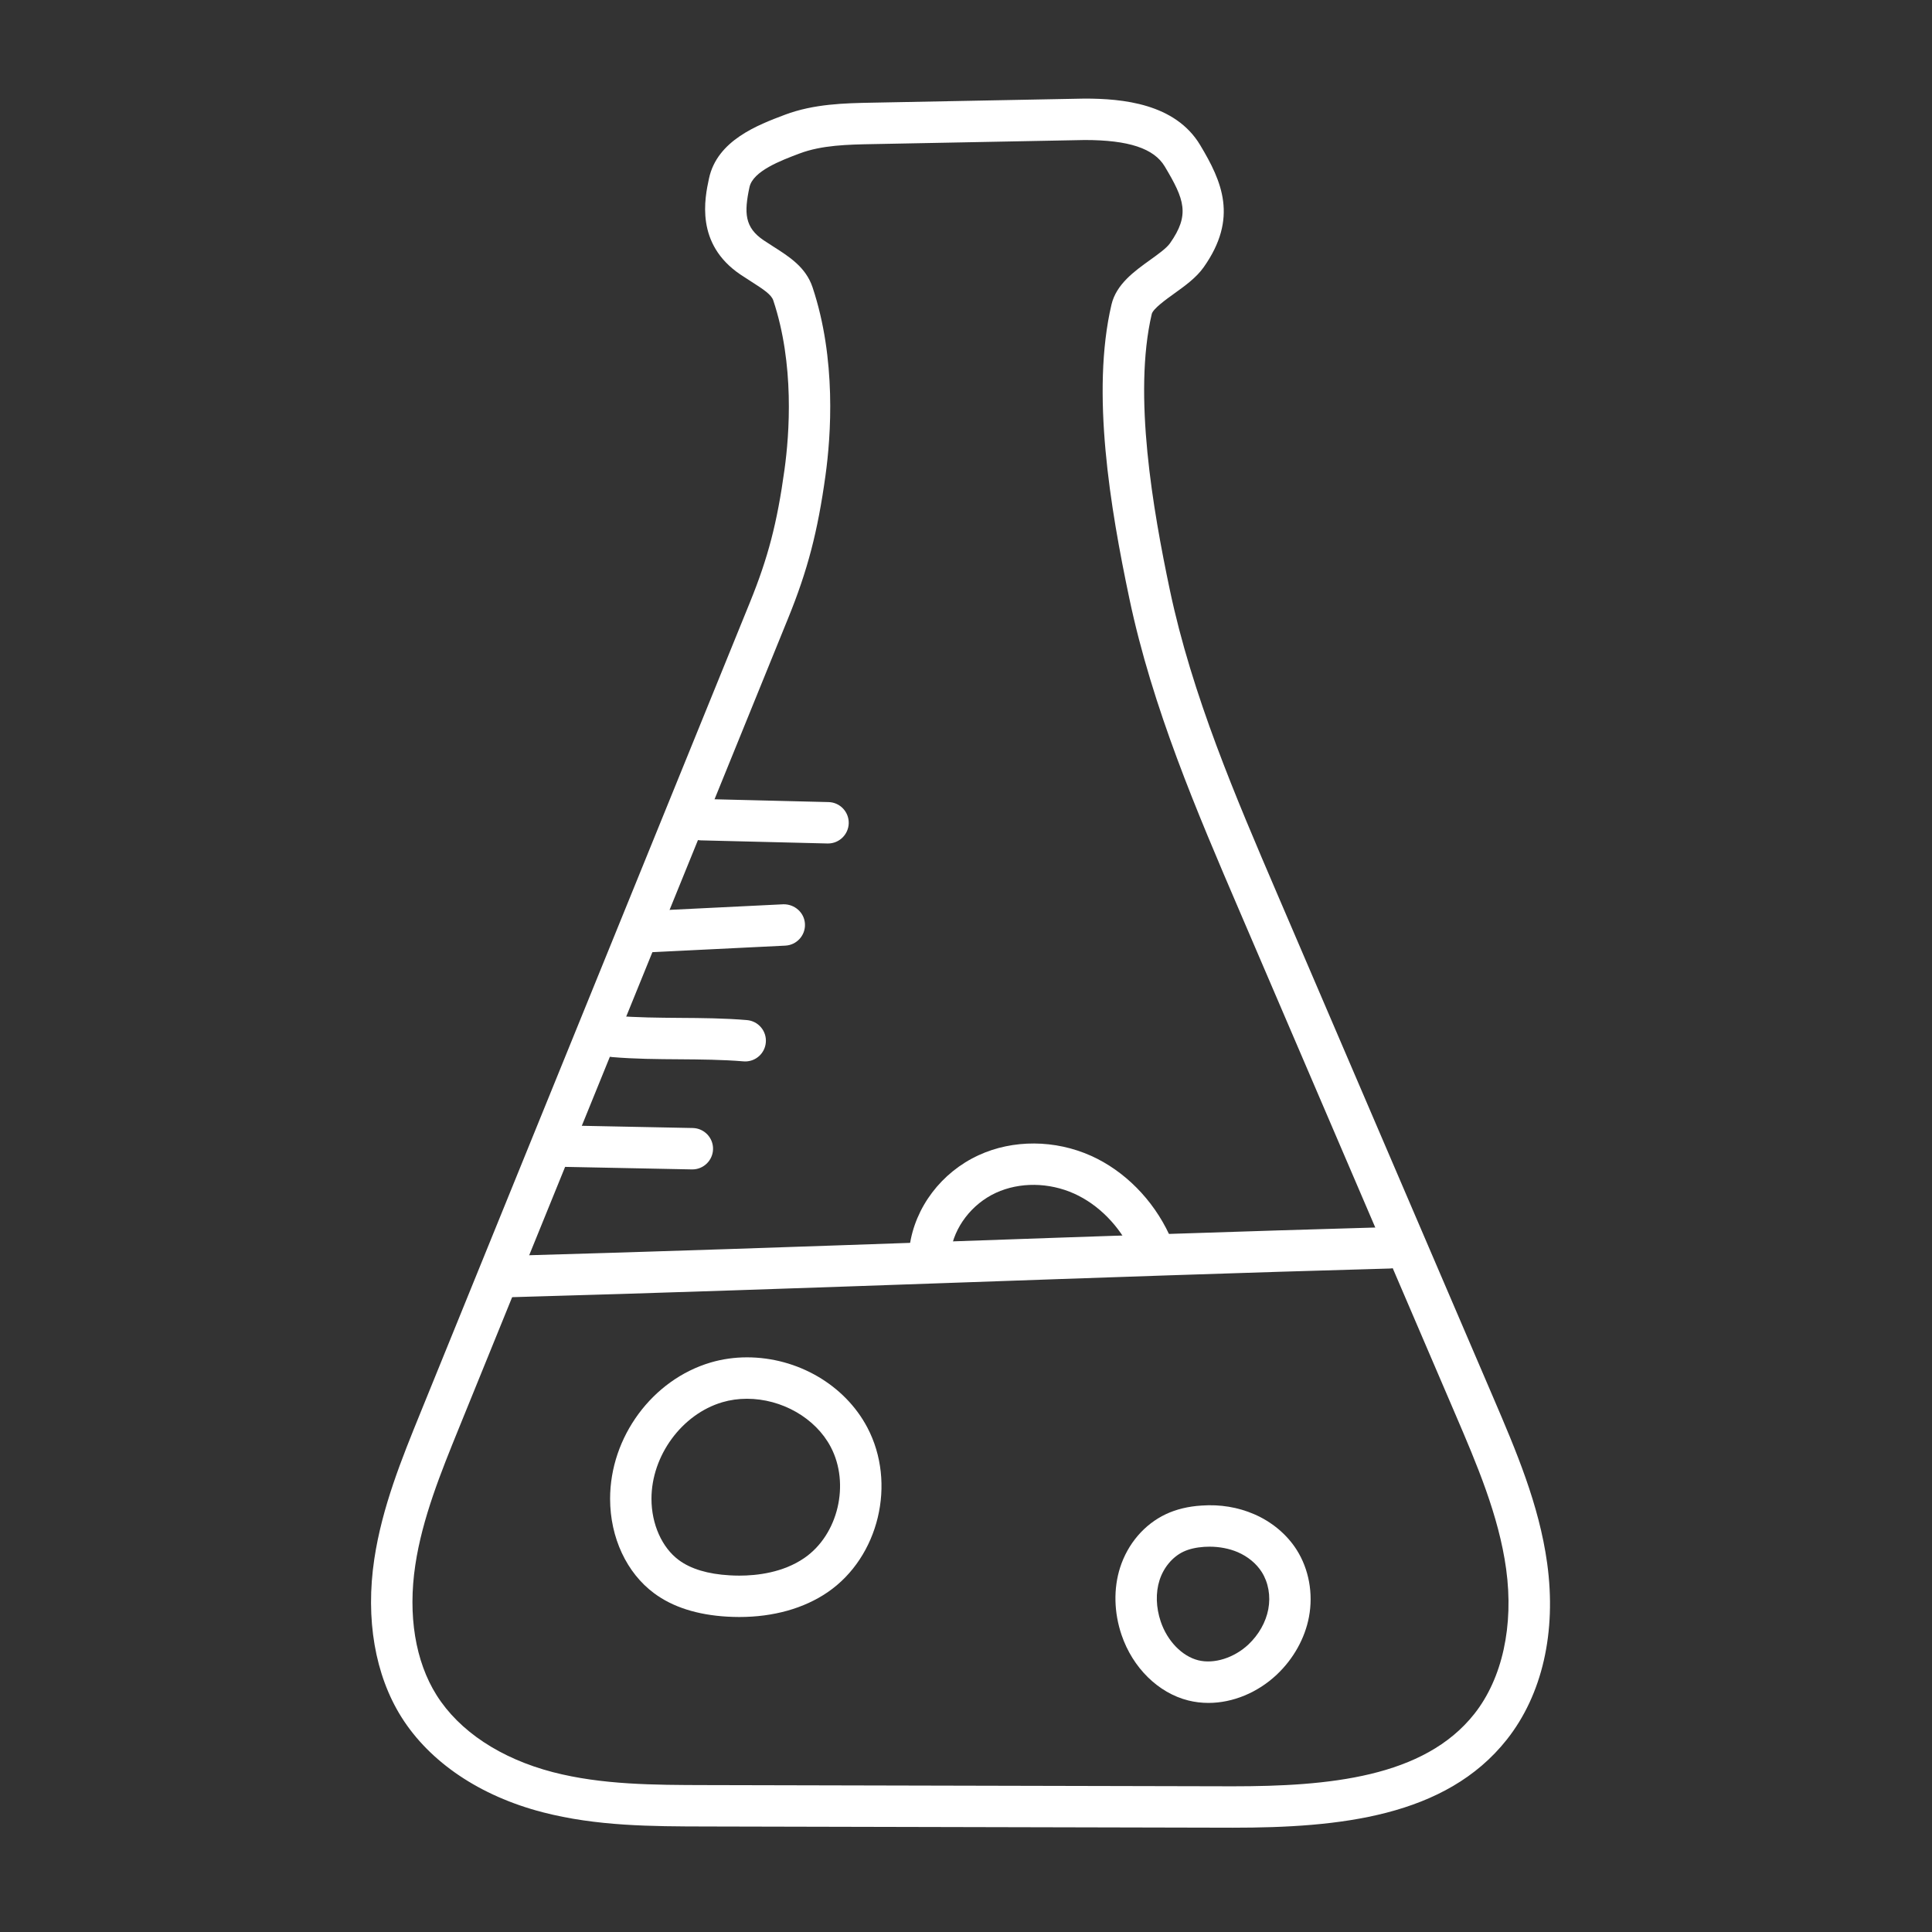 <?xml version="1.0" ?><!DOCTYPE svg  PUBLIC '-//W3C//DTD SVG 1.1//EN'  'http://www.w3.org/Graphics/SVG/1.1/DTD/svg11.dtd'><svg enable-background="new 0 0 70 70" id="Layer_1" version="1.1" viewBox="0 0 70 70" xml:space="preserve" xmlns="http://www.w3.org/2000/svg" xmlns:xlink="http://www.w3.org/1999/xlink"><rect x="0" y="0" width="70" height="70" fill="#333333" stroke="none"/><g><path d="M44.663,66.221l-19.111-0.044   c-1.934-0.004-3.935-0.008-5.895-0.517c-2.269-0.589-4.083-1.812-5.111-3.444   c-0.96-1.526-1.31-3.562-0.984-5.732c0.283-1.88,0.992-3.625,1.678-5.313   L27.17,21.828c0.659-1.622,0.987-2.879,1.253-4.806   c0.18-1.299,0.366-3.824-0.406-6.139c-0.069-0.208-0.348-0.394-0.796-0.68   c-0.126-0.08-0.257-0.164-0.391-0.254c-1.65-1.112-1.294-2.773-1.142-3.482   c0.296-1.384,1.772-1.94,2.75-2.309c1.053-0.397,2.173-0.419,3.161-0.438   l7.703-0.148c1.363,0,3.28,0.175,4.184,1.687   c0.786,1.312,1.386,2.639,0.126,4.423c-0.268,0.38-0.674,0.671-1.065,0.952   c-0.308,0.221-0.772,0.555-0.817,0.744c-0.684,2.923,0.046,7.102,0.654,9.99   c0.806,3.825,2.384,7.503,3.91,11.061L54.106,50.641   c0.814,1.9,1.657,3.864,1.951,6.001c0.342,2.493-0.177,4.761-1.462,6.386   C52.375,65.834,48.509,66.221,44.663,66.221z M39.302,5.073L31.628,5.221   C30.719,5.238,29.778,5.256,28.967,5.562c-0.672,0.253-1.687,0.636-1.812,1.22   c-0.2,0.934-0.174,1.46,0.514,1.924c0.122,0.082,0.242,0.158,0.357,0.232   c0.577,0.367,1.172,0.747,1.414,1.47c0.869,2.605,0.667,5.391,0.469,6.819   c-0.282,2.037-0.647,3.437-1.35,5.165L16.631,51.734   c-0.653,1.607-1.329,3.269-1.584,4.972c-0.273,1.815,0,3.488,0.77,4.711   c0.823,1.308,2.321,2.299,4.218,2.792c1.776,0.46,3.68,0.464,5.521,0.468   l19.107,0.044c3.469,0,6.931-0.317,8.754-2.623   c1.015-1.283,1.436-3.197,1.153-5.251c-0.266-1.937-1.068-3.807-1.843-5.614   l-7.811-18.211c-1.555-3.625-3.163-7.373-3.999-11.343   c-0.692-3.285-1.391-7.463-0.647-10.641c0.173-0.738,0.826-1.208,1.403-1.621   c0.291-0.209,0.592-0.426,0.715-0.599c0.732-1.037,0.53-1.588-0.188-2.788   C41.809,5.376,40.889,5.073,39.302,5.073z" fill="#fff"/><path d="M18.5,47c-0.404,0-0.738-0.322-0.749-0.729   C17.739,45.856,18.065,45.512,18.479,45.5c5.418-0.151,10.689-0.336,15.962-0.52   c5.242-0.184,10.484-0.367,15.871-0.519c0.423-0.009,0.759,0.314,0.771,0.729   s-0.314,0.76-0.729,0.771c-5.383,0.15-10.622,0.334-15.86,0.518   C29.217,46.664,23.942,46.849,18.521,47C18.514,47,18.507,47,18.5,47z" fill="#fff"/><path d="M25.085,42.37c-0.005,0-0.01,0-0.015,0l-4.751-0.095   c-0.414-0.009-0.743-0.351-0.735-0.765c0.009-0.414,0.398-0.73,0.765-0.735   l4.751,0.095c0.414,0.009,0.743,0.351,0.735,0.765   C25.826,42.044,25.492,42.37,25.085,42.37z" fill="#fff"/><path d="M27.001,38.458c-0.021,0-0.043-0.001-0.065-0.003   c-0.749-0.063-1.547-0.069-2.318-0.075c-0.801-0.005-1.628-0.011-2.436-0.08   c-0.413-0.035-0.719-0.398-0.683-0.811c0.035-0.413,0.389-0.725,0.811-0.684   c0.749,0.063,1.547,0.069,2.318,0.075c0.801,0.005,1.628,0.011,2.436,0.08   c0.413,0.035,0.719,0.398,0.683,0.811C27.714,38.163,27.386,38.458,27.001,38.458z" fill="#fff"/><path d="M23.333,34.513c-0.397,0-0.729-0.312-0.749-0.713   c-0.021-0.414,0.299-0.766,0.712-0.786l5.083-0.25   c0.409-0.01,0.766,0.299,0.786,0.712c0.021,0.414-0.299,0.766-0.712,0.786   l-5.083,0.25C23.358,34.513,23.346,34.513,23.333,34.513z" fill="#fff"/><path d="M30.001,30.561c-0.006,0-0.013,0-0.019,0l-4.586-0.113   c-0.414-0.01-0.741-0.354-0.731-0.769c0.01-0.415,0.329-0.753,0.769-0.731   l4.586,0.113c0.414,0.01,0.741,0.354,0.731,0.769   C30.74,30.237,30.406,30.561,30.001,30.561z" fill="#fff"/><path d="M26.786,58.587L26.786,58.587c-0.146,0-0.293-0.005-0.438-0.013   c-1.086-0.063-1.978-0.348-2.649-0.848c-0.995-0.737-1.592-2.016-1.594-3.417   c-0.003-2.242,1.53-4.321,3.646-4.944c0.42-0.123,0.862-0.186,1.312-0.186   c1.834,0,3.546,0.997,4.361,2.54c1.066,2.019,0.422,4.696-1.435,5.969   C29.13,58.276,28.023,58.587,26.786,58.587z M27.062,50.68   c-0.308,0-0.606,0.042-0.889,0.125c-1.467,0.432-2.571,1.938-2.569,3.503   c0.001,0.915,0.38,1.764,0.989,2.215c0.433,0.322,1.052,0.509,1.841,0.554   c0.117,0.007,0.234,0.011,0.352,0.011c0,0,0,0,0,0   c0.65,0,1.587-0.11,2.354-0.637c1.228-0.841,1.666-2.687,0.957-4.029   C29.547,51.379,28.328,50.68,27.062,50.68z" fill="#fff"/><path d="M33.7,46.009c-0.034,0-0.069-0.002-0.104-0.007   c-0.41-0.057-0.697-0.436-0.64-0.846c0.196-1.415,1.153-2.68,2.5-3.3   c1.246-0.575,2.771-0.566,4.082,0.024c1.206,0.544,2.235,1.583,2.827,2.853   c0.175,0.375,0.013,0.821-0.363,0.996c-0.376,0.176-0.822,0.012-0.997-0.363   c-0.442-0.947-1.202-1.72-2.084-2.118c-0.919-0.413-1.979-0.424-2.837-0.03   c-0.873,0.403-1.517,1.244-1.642,2.144   C34.39,45.737,34.069,46.009,33.7,46.009z" fill="#fff"/><path d="M43.784,61.7c-0.25,0-0.498-0.03-0.735-0.09   c-1.084-0.273-2.009-1.183-2.413-2.374c-0.276-0.814-0.295-1.681-0.053-2.439   c0.276-0.863,0.88-1.568,1.655-1.934c0.378-0.179,0.815-0.284,1.298-0.314   c0.673-0.049,1.325,0.062,1.902,0.312c0.64,0.275,1.188,0.733,1.542,1.291   c0.443,0.697,0.606,1.582,0.447,2.429c-0.146,0.777-0.56,1.521-1.166,2.093   C45.57,61.326,44.667,61.7,43.784,61.7z M43.822,56.039   c-0.063,0-0.127,0.002-0.191,0.006c-0.293,0.02-0.547,0.078-0.753,0.175   c-0.395,0.187-0.719,0.573-0.866,1.034c-0.145,0.454-0.129,0.987,0.044,1.5   c0.239,0.704,0.772,1.254,1.359,1.401c0.575,0.144,1.302-0.088,1.817-0.572   c0.377-0.356,0.633-0.811,0.721-1.279c0.09-0.477,0.003-0.967-0.238-1.347   c-0.194-0.306-0.503-0.561-0.869-0.719C44.542,56.108,44.188,56.039,43.822,56.039z" fill="#fff"/></g></svg>